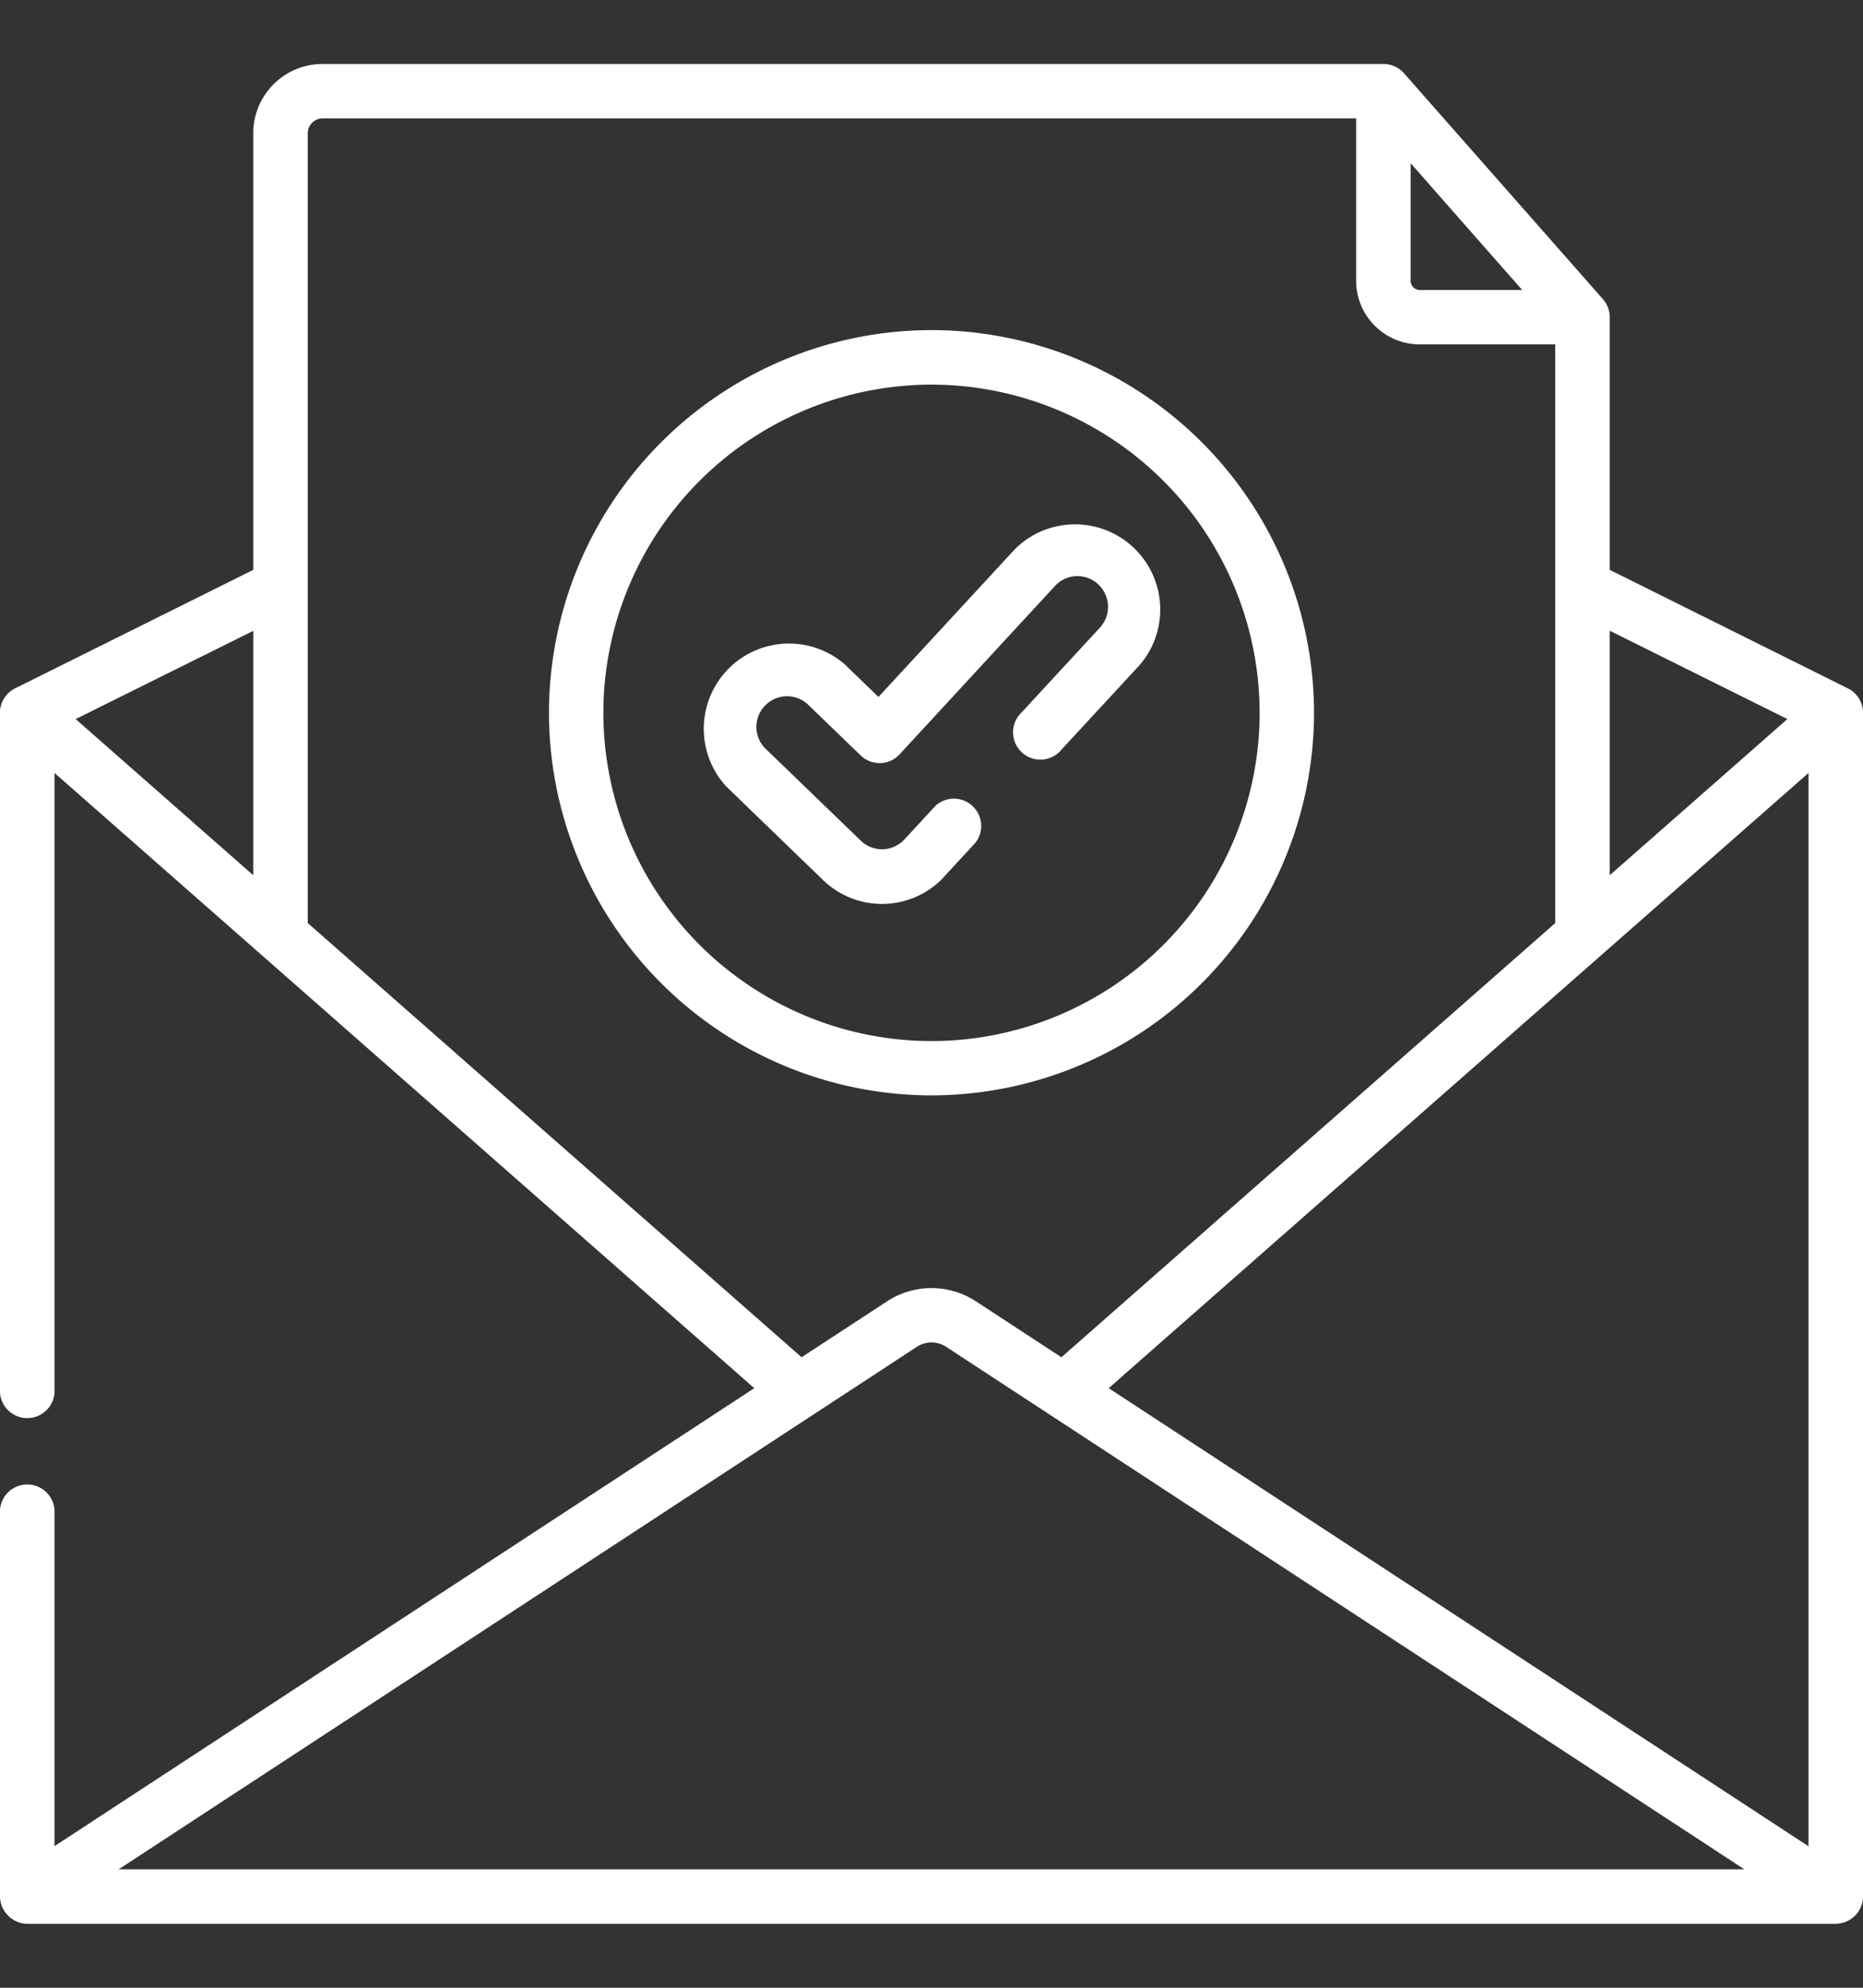 <svg width="15" height="16" viewBox="0 0 15 16" fill="none" xmlns="http://www.w3.org/2000/svg"><rect x="0" y="0" width="15" height="16" fill="#333333" stroke="none"/><g clip-path="url(#clip0)" fill="#fff"><path d="M10.58 5.737a3.084 3.084 0 00-3.08-3.08 3.084 3.084 0 00-3.08 3.08 3.084 3.084 0 003.08 3.08 3.084 3.084 0 003.08-3.08zm-5.722 0A2.645 2.645 0 017.5 3.096a2.645 2.645 0 012.642 2.641A2.645 2.645 0 017.5 8.38a2.645 2.645 0 01-2.642-2.642z"/><path d="M7.604 7.054l.251-.272a.22.22 0 00-.322-.297l-.251.272a.248.248 0 01-.175.079h-.006a.245.245 0 01-.171-.07l-.776-.749a.247.247 0 01.343-.354l.433.418a.219.219 0 00.313-.009l1.25-1.354a.245.245 0 01.35-.014.247.247 0 01.013.348l-.63.682a.22.22 0 10.323.297l.63-.681a.686.686 0 00-1.007-.93L7.073 5.61l-.272-.263a.686.686 0 00-.952.985l.776.75a.682.682 0 00.98-.028z"/><path d="M15 5.733a.219.219 0 00-.122-.192l-1.917-.954V2.553a.22.22 0 00-.055-.145L11.303.588a.22.22 0 00-.165-.073H2.596a.558.558 0 00-.557.557v3.515l-1.92.955a.223.223 0 00-.12.19L0 11.18a.22.22 0 10.439 0V6.222l1.675 1.472 3.959 3.48L.439 14.86v-2.676a.22.22 0 10-.439 0v3.081c0 .118.1.22.22.22h14.56a.221.221 0 00.22-.22V5.733zM2.039 7.045L.609 5.788l1.43-.71v1.967zm10.922-1.968l1.43.711-1.43 1.257V5.077zm-1.603-3.763l.682.775.216.245h-.825a.073.073 0 01-.073-.074v-.946zM2.478 7.43V1.072a.12.12 0 01.118-.119h8.323V2.26c0 .283.23.512.512.512h1.091V7.43l-3.381 2.972-.595.523-.688-.45a.654.654 0 00-.716 0l-.688.45L2.478 7.43zM.955 15.047l6.427-4.206a.216.216 0 01.236 0l6.427 4.206H.955zm13.606-.186l-5.634-3.687.161-.142 5.473-4.81v8.639z"/></g><defs><clipPath id="clip0"><path fill="#fff" transform="translate(0 .5)" d="M0 0h15v15H0z"/></clipPath></defs></svg>